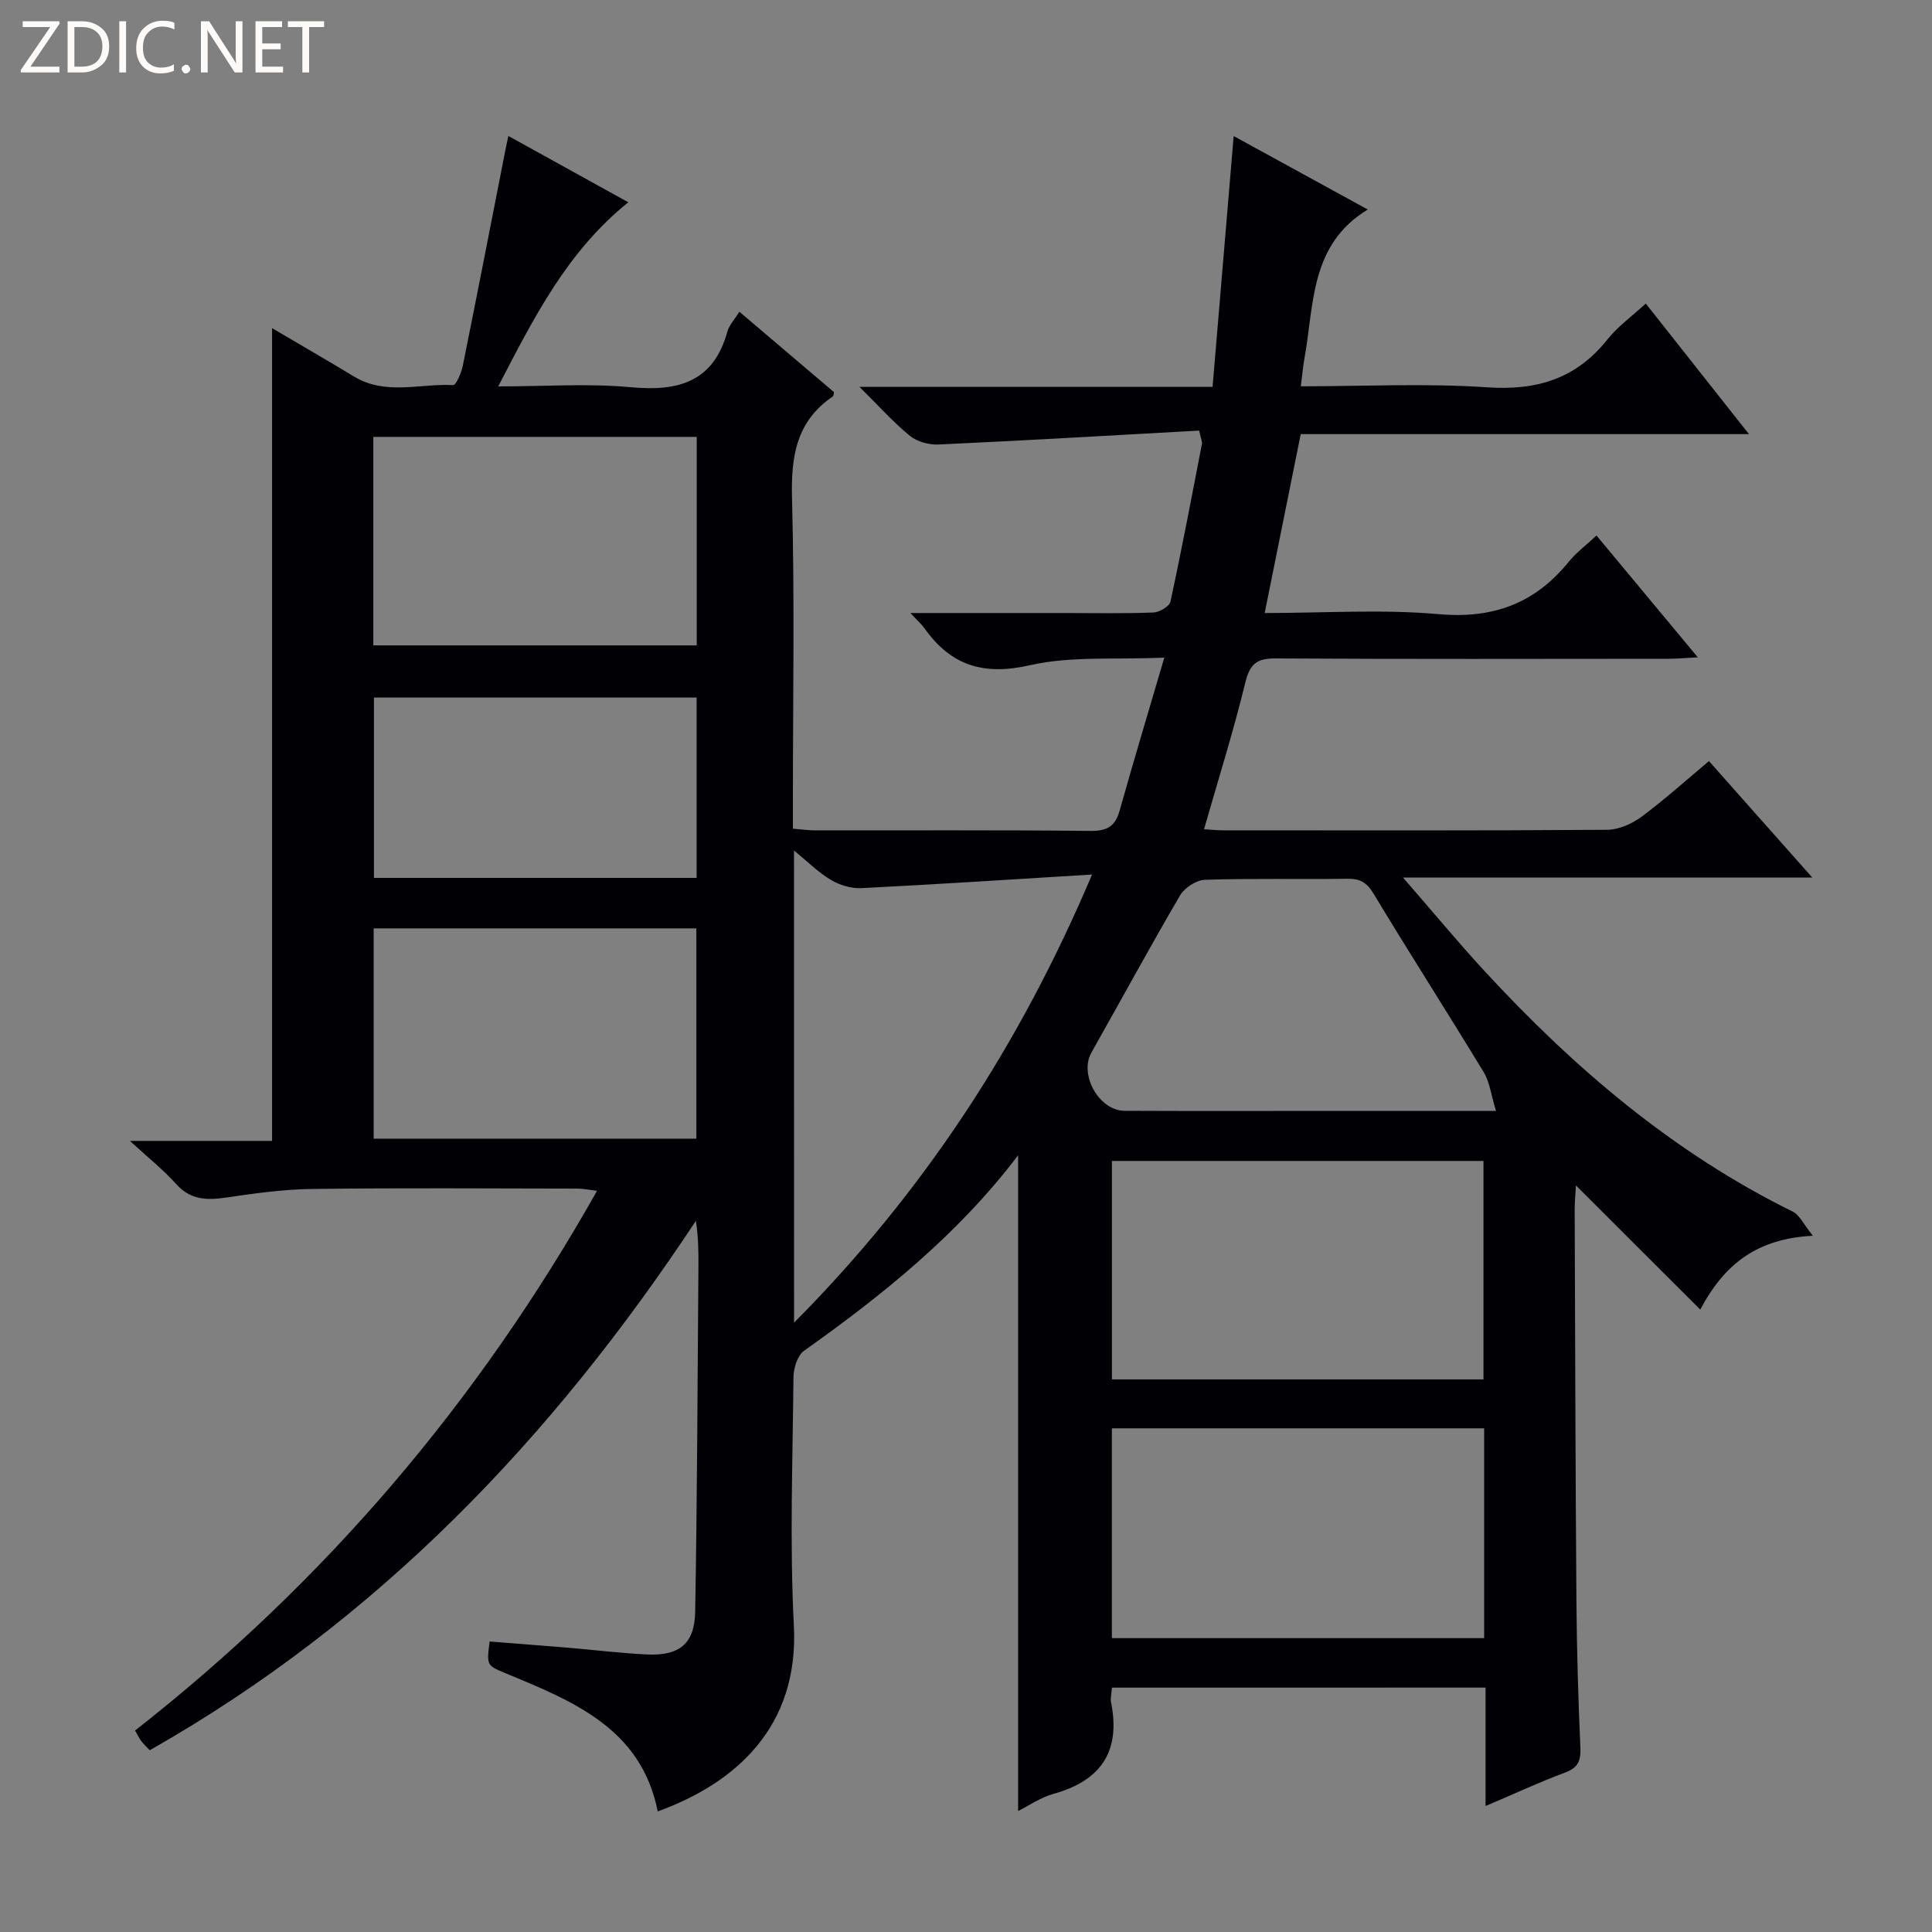 <svg enable-background="new 0 0 400 400" viewBox="0 0 400 400" xmlns="http://www.w3.org/2000/svg"><rect x="0" y="0" width="400" height="400" fill="#808080" stroke="none"/><g fill="#fcfbfa"><path d="m12.4 4.8-6.1 9h6v1.2h-8v-.5l6.1-8.9h-5.7v-1.2h7.6v.4z"/><path d="m14 15v-10.6h3c1.6 0 2.9.5 4 1.4s1.6 2.2 1.6 3.8-.5 3-1.6 3.9-2.4 1.5-4 1.5zm1.4-9.4v8.2h1.6c1.3 0 2.4-.4 3.1-1.1s1.1-1.8 1.1-3.1-.4-2.3-1.2-3-1.8-1-3.1-1z"/><path d="m26.1 4.4v10.6h-1.4v-10.6z"/><path d="m36.1 14.6c-.8.4-1.8.6-2.9.6-1.5 0-2.7-.5-3.6-1.4s-1.4-2.2-1.4-3.8c0-1.7.5-3.1 1.5-4.1s2.3-1.6 3.9-1.6c1 0 1.8.1 2.5.4v1.4c-.8-.4-1.6-.6-2.5-.6-1.2 0-2.1.4-2.9 1.2s-1.1 1.8-1.1 3.2c0 1.3.3 2.3 1 3s1.6 1.1 2.7 1.1c1 0 2-.2 2.7-.7v1.3z"/><path d="m37.6 14.3c0-.2.1-.5.3-.6s.4-.3.6-.3c.3 0 .5.1.6.3s.3.4.3.6-.1.4-.3.6-.4.3-.6.3c-.3 0-.5-.1-.6-.3s-.3-.4-.3-.6z"/><path d="m50.2 15h-1.6l-5.3-8.2c-.2-.2-.3-.5-.4-.7 0 .2.1.7.1 1.5v7.4h-1.4v-10.6h1.7l5.2 8.1c.2.4.4.6.4.7 0-.3-.1-.8-.1-1.5v-7.3h1.4z"/><path d="m58.6 15h-5.7v-10.6h5.5v1.2h-4.1v3.4h3.8v1.2h-3.8v3.6h4.3z"/><path d="m67.1 5.6h-3.1v9.4h-1.4v-9.4h-3v-1.2h7.5z"/></g><path d="m230.21 349.41c-.09 1.38-.34 2.25-.18 3.03 2.05 10.15-2.08 16.24-11.95 18.97-2.64.73-5.02 2.41-7.29 3.54 0-45.29 0-90.25 0-135.76-12.46 16.42-27.99 28.87-44.31 40.47-1.37.97-2.18 3.58-2.2 5.44-.16 17.16-.8 34.36.08 51.48 1.08 20.92-12.02 32.6-28.18 38.45-3.45-17.25-17.59-22.82-31.51-28.61-3.9-1.62-3.93-1.55-3.3-6.56 5.39.42 10.81.83 16.23 1.28 5.45.46 10.9 1.14 16.36 1.4 6.68.31 9.86-2.2 9.97-8.84.42-23.8.48-47.62.67-71.42.02-3.1 0-6.21-.53-9.51-29.67 44.9-65.79 82.79-113.07 109.6-.68-.74-1.27-1.26-1.73-1.88-.47-.63-.82-1.36-1.31-2.2 39.31-30.8 70.94-67.91 95.65-111.74-1.57-.19-2.77-.45-3.96-.46-18.33-.03-36.66-.16-54.99.07-5.96.07-11.93.91-17.84 1.78-3.98.58-7.36.53-10.33-2.78-2.65-2.95-5.79-5.45-9.59-8.95h29.43c0-56.35 0-112.05 0-168.27 5.69 3.35 11.38 6.64 17.01 10.04 6.53 3.93 13.64 1.39 20.47 1.75.62.03 1.71-2.54 2.01-4.02 3.02-14.96 5.93-29.94 8.87-44.91.13-.64.27-1.28.56-2.65 8.33 4.6 16.35 9.04 24.83 13.73-12.63 10.17-19.47 23.74-26.93 38.12 9.69 0 18.64-.65 27.45.17 9.82.91 17.09-1.04 20-11.52.37-1.35 1.48-2.49 2.48-4.11 6.73 5.72 13.16 11.18 19.58 16.64-.08.35-.05.77-.22.89-7.65 5.18-8.69 12.54-8.46 21.23.55 20.82.18 41.66.18 62.49v5.78c1.8.14 3.24.35 4.67.35 19 .02 38-.09 56.99.11 3.45.04 5.09-.98 6-4.24 2.85-10.16 5.9-20.26 9.24-31.64-10.16.46-19.32-.36-27.85 1.58-9.57 2.18-16.29.09-21.77-7.6-.62-.88-1.46-1.6-2.94-3.21h31.82c6.17 0 12.34.13 18.49-.11 1.25-.05 3.31-1.26 3.52-2.26 2.35-10.85 4.41-21.76 6.52-32.66.08-.43-.18-.92-.58-2.74-17.9.99-35.94 2.05-53.99 2.88-1.96.09-4.4-.58-5.89-1.79-3.43-2.8-6.42-6.16-10.44-10.14h73.1c1.47-17.44 2.9-34.43 4.37-51.93 9.16 5.02 18.37 10.07 27.76 15.21-12.02 7.3-11.08 19.66-13.1 30.78-.32 1.76-.47 3.56-.76 5.82 13.01 0 25.86-.66 38.6.21 10.29.7 18.4-1.77 24.87-9.9 2.13-2.68 5.03-4.76 7.95-7.44 7.07 8.94 13.91 17.6 21.36 27.03-31.44 0-61.84 0-92.8 0-2.49 12.35-4.92 24.4-7.46 37.04 12.39 0 24.26-.81 35.97.23 11.31 1.01 19.98-2.2 27-10.86 1.56-1.92 3.61-3.44 5.73-5.41 6.83 8.21 13.58 16.32 20.97 25.21-2.54.13-4.26.3-5.97.3-27.16.02-54.33.09-81.49-.07-3.89-.02-5.29 1.18-6.22 5-2.47 10.13-5.61 20.09-8.55 30.37 1.41.08 2.69.22 3.97.22 26.5.01 52.99.08 79.49-.11 2.38-.02 5.1-1.21 7.06-2.66 4.68-3.45 9.01-7.37 14.02-11.56 6.95 7.83 13.85 15.61 21.39 24.1-28.17 0-55.62 0-84.74 0 6.3 7.24 11.43 13.45 16.88 19.36 18.53 20.09 39.07 37.61 63.8 49.8 1.44.71 2.28 2.66 4.18 5.01-11.34.6-18.15 5.58-23.31 15.28-8.72-8.7-17.05-17.03-25.74-25.7-.1 1.81-.26 3.38-.26 4.95.1 26.99.16 53.99.36 80.98.08 10.15.37 20.3.82 30.44.12 2.74-.46 4.18-3.17 5.19-5.26 1.96-10.37 4.34-16.46 6.93 0-8.61 0-16.47 0-24.52-26.11.01-51.53.01-77.36.01zm0-63.82h76.93c0-15.24 0-30.26 0-45.23-25.88 0-51.3 0-76.93 0zm-.01 53.57h77.08c0-14.66 0-28.89 0-43.44-25.84 0-51.36 0-77.08 0zm-65.8-65.31c26.82-27.03 46.69-57.36 61.7-92.79-16.61 1.01-32.18 2.04-47.76 2.82-2.09.1-4.48-.62-6.3-1.7-2.58-1.52-4.76-3.73-7.65-6.09.01 32.95.01 64.86.01 97.76zm145.33-43.85c-1-3.25-1.29-5.94-2.56-8.04-7.49-12.36-15.31-24.51-22.76-36.89-1.42-2.37-2.8-3.17-5.44-3.13-9.83.14-19.66-.11-29.49.21-1.79.06-4.22 1.63-5.15 3.22-6.3 10.75-12.24 21.71-18.37 32.57-2.57 4.55 1.56 12.02 6.9 12.04 15.16.07 30.32.02 45.49.02zm-165.48-139.55c-22.56 0-44.79 0-66.96 0v43.17h66.96c0-14.64 0-28.9 0-43.17zm-66.89 101.76v43.54h66.81c0-14.64 0-29.02 0-43.54-22.39 0-44.37 0-66.81 0zm66.87-10.45c0-12.62 0-24.99 0-37.34-22.55 0-44.74 0-66.81 0v37.34z" fill="#010105"/></svg>
